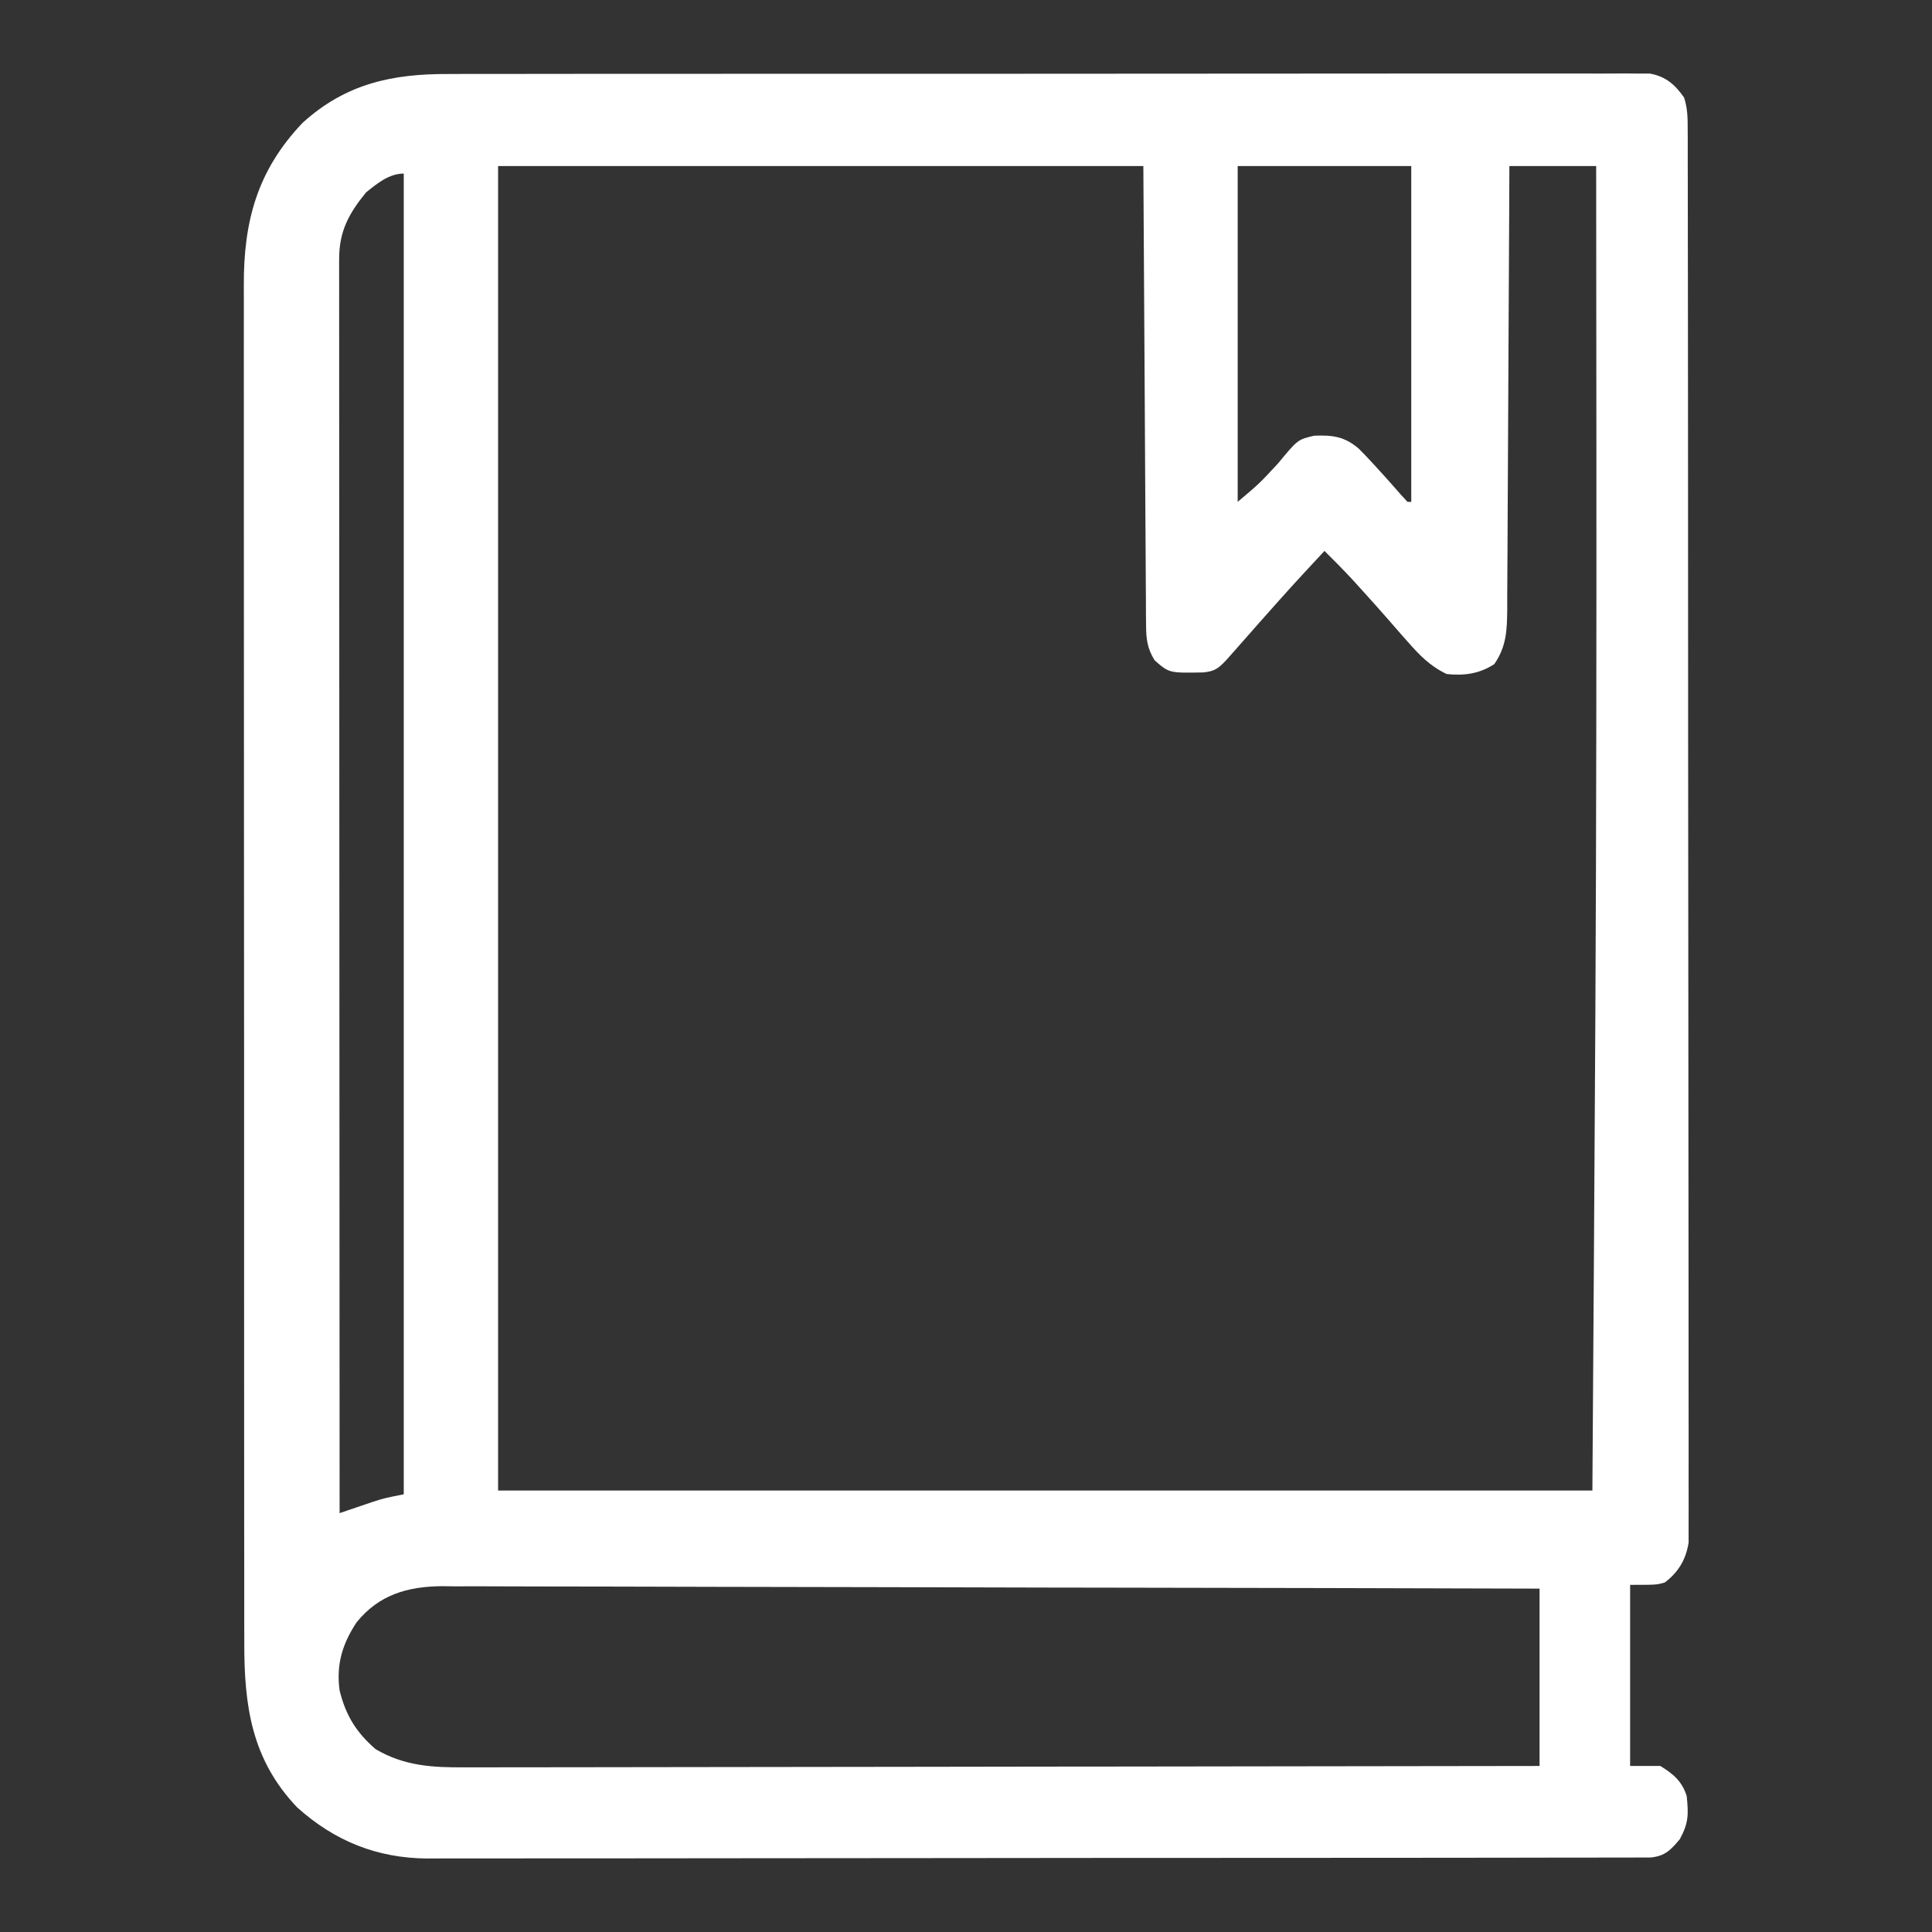 <?xml version="1.0" encoding="UTF-8"?>
<svg version="1.1" xmlns="http://www.w3.org/2000/svg" width="512" height="512">
<rect width="100%" height="100%" fill="#333333" stroke="none"/>
<path d="M0 0 C1.387 -0.004 2.774 -0.01 4.161 -0.016 C7.948 -0.031 11.735 -0.027 15.522 -0.019 C19.616 -0.014 23.709 -0.027 27.803 -0.037 C35.811 -0.054 43.819 -0.055 51.827 -0.05 C58.334 -0.046 64.841 -0.047 71.348 -0.053 C72.275 -0.053 73.202 -0.054 74.157 -0.055 C76.04 -0.057 77.923 -0.058 79.807 -0.06 C97.45 -0.073 115.092 -0.068 132.735 -0.056 C148.881 -0.046 165.027 -0.059 181.174 -0.083 C197.757 -0.108 214.34 -0.117 230.923 -0.111 C240.232 -0.107 249.541 -0.109 258.85 -0.127 C266.769 -0.142 274.688 -0.142 282.608 -0.125 C286.649 -0.116 290.69 -0.114 294.731 -0.13 C298.429 -0.143 302.126 -0.139 305.824 -0.119 C307.798 -0.114 309.772 -0.128 311.746 -0.143 C312.917 -0.133 314.088 -0.123 315.294 -0.113 C316.81 -0.113 316.81 -0.113 318.356 -0.113 C322.551 0.648 324.987 2.785 327.41 6.233 C328.369 9.172 328.367 11.767 328.37 14.86 C328.374 15.511 328.377 16.162 328.381 16.833 C328.39 19.024 328.385 21.215 328.381 23.406 C328.384 24.99 328.389 26.573 328.394 28.156 C328.407 32.513 328.406 36.871 328.404 41.228 C328.404 45.925 328.415 50.622 328.424 55.319 C328.441 64.523 328.446 73.728 328.447 82.932 C328.448 90.412 328.452 97.892 328.459 105.371 C328.476 126.567 328.486 147.763 328.484 168.958 C328.484 170.101 328.484 171.245 328.484 172.422 C328.484 173.567 328.484 174.711 328.484 175.891 C328.483 194.445 328.502 213 328.53 231.555 C328.559 250.595 328.573 269.636 328.571 288.677 C328.57 299.372 328.576 310.066 328.597 320.76 C328.615 329.865 328.62 338.969 328.606 348.074 C328.6 352.721 328.6 357.367 328.617 362.014 C328.633 366.267 328.63 370.519 328.612 374.771 C328.609 376.311 328.613 377.851 328.624 379.39 C328.638 381.482 328.628 383.572 328.611 385.663 C328.612 387.407 328.612 387.407 328.612 389.185 C327.915 393.662 325.932 397.008 322.301 399.763 C320.113 400.388 320.113 400.388 313.113 400.388 C313.113 416.228 313.113 432.068 313.113 448.388 C315.753 448.388 318.393 448.388 321.113 448.388 C324.551 450.481 326.925 452.499 328.113 456.388 C328.586 461.269 328.636 463.414 326.301 467.763 C323.913 470.628 322.382 472.26 318.592 472.641 C317.067 472.643 317.067 472.643 315.512 472.645 C313.752 472.655 313.752 472.655 311.957 472.664 C310.662 472.661 309.367 472.658 308.033 472.655 C306.648 472.659 305.263 472.663 303.878 472.669 C300.064 472.681 296.25 472.681 292.435 472.678 C288.325 472.678 284.214 472.689 280.103 472.699 C272.045 472.715 263.986 472.721 255.928 472.722 C249.376 472.723 242.824 472.727 236.272 472.733 C217.696 472.751 199.121 472.76 180.546 472.759 C179.544 472.758 178.542 472.758 177.509 472.758 C176.506 472.758 175.503 472.758 174.469 472.758 C158.223 472.757 141.977 472.776 125.731 472.805 C109.051 472.833 92.371 472.847 75.69 472.845 C66.325 472.845 56.96 472.85 47.596 472.872 C39.618 472.89 31.641 472.894 23.664 472.881 C19.596 472.874 15.528 472.874 11.46 472.891 C7.73 472.907 4 472.904 0.271 472.887 C-1.706 472.882 -3.684 472.897 -5.661 472.913 C-18.973 472.811 -30.204 468.3 -40.145 459.356 C-52.254 446.649 -54.192 432.385 -54.147 415.611 C-54.151 414.007 -54.154 412.403 -54.159 410.798 C-54.169 406.404 -54.167 402.011 -54.163 397.617 C-54.16 392.873 -54.169 388.128 -54.177 383.384 C-54.19 374.095 -54.191 364.806 -54.189 355.517 C-54.187 347.966 -54.189 340.414 -54.193 332.863 C-54.194 331.788 -54.195 330.713 -54.195 329.605 C-54.196 327.421 -54.198 325.236 -54.199 323.052 C-54.21 302.572 -54.208 282.093 -54.201 261.613 C-54.196 242.884 -54.208 224.156 -54.227 205.427 C-54.246 186.188 -54.254 166.949 -54.25 147.71 C-54.248 136.913 -54.251 126.115 -54.265 115.317 C-54.277 106.125 -54.278 96.933 -54.266 87.741 C-54.26 83.053 -54.259 78.365 -54.271 73.677 C-54.282 69.381 -54.279 65.086 -54.265 60.79 C-54.262 59.24 -54.265 57.69 -54.273 56.141 C-54.355 39.029 -50.699 25.548 -38.695 12.938 C-27.284 2.574 -14.968 -0.071 0 0 Z M13.113 24.388 C13.113 140.218 13.113 256.048 13.113 375.388 C108.813 375.388 204.513 375.388 303.113 375.388 C303.53 313.214 303.53 313.214 303.891 251.04 C303.896 250.05 303.901 249.06 303.906 248.039 C304.16 199.176 304.198 150.314 304.176 101.45 C304.175 100.473 304.175 99.496 304.174 98.489 C304.164 73.789 304.143 49.088 304.113 24.388 C296.523 24.388 288.933 24.388 281.113 24.388 C281.099 28.173 281.084 31.959 281.069 35.859 C281.019 48.36 280.952 60.861 280.877 73.362 C280.833 80.942 280.793 88.522 280.767 96.102 C280.744 102.71 280.71 109.317 280.665 115.925 C280.641 119.423 280.622 122.921 280.616 126.419 C280.608 130.326 280.578 134.233 280.546 138.14 C280.547 139.297 280.548 140.453 280.55 141.645 C280.484 147.258 280.416 151.603 277.113 156.388 C273.152 158.967 269.124 159.492 264.488 159.013 C260.046 156.874 257.34 154.057 254.113 150.388 C253.571 149.777 253.028 149.166 252.469 148.536 C251.33 147.24 250.198 145.939 249.07 144.634 C246.741 141.96 244.369 139.328 241.988 136.7 C241.181 135.809 240.374 134.919 239.543 134.001 C237.125 131.4 234.64 128.883 232.113 126.388 C223.369 135.799 223.369 135.799 214.84 145.403 C212.675 147.891 210.493 150.362 208.301 152.825 C207.552 153.67 206.803 154.514 206.031 155.384 C203.904 157.606 202.953 158.31 199.906 158.591 C190.958 158.752 190.958 158.752 187.113 155.388 C185.145 152.229 184.857 149.776 184.835 146.085 C184.818 144.477 184.818 144.477 184.801 142.837 C184.798 141.074 184.798 141.074 184.794 139.275 C184.784 138.016 184.774 136.757 184.764 135.459 C184.738 132.055 184.721 128.652 184.708 125.248 C184.694 122.053 184.669 118.858 184.646 115.663 C184.582 106.321 184.536 96.979 184.488 87.638 C184.364 66.765 184.241 45.893 184.113 24.388 C127.683 24.388 71.253 24.388 13.113 24.388 Z M209.113 24.388 C209.113 53.758 209.113 83.128 209.113 113.388 C214.874 108.525 214.874 108.525 219.801 103.2 C225.026 96.878 225.026 96.878 229.41 95.849 C234.293 95.678 237.384 96.041 241.176 99.263 C242.524 100.603 243.834 101.982 245.113 103.388 C245.925 104.276 246.737 105.164 247.574 106.079 C249.175 107.854 250.761 109.642 252.328 111.446 C252.917 112.087 253.506 112.728 254.113 113.388 C254.443 113.388 254.773 113.388 255.113 113.388 C255.113 84.018 255.113 54.648 255.113 24.388 C239.933 24.388 224.753 24.388 209.113 24.388 Z M-21.887 31.388 C-26.481 37.004 -29.013 41.716 -29.01 49.035 C-29.012 50.219 -29.014 51.402 -29.016 52.621 C-29.013 53.928 -29.01 55.234 -29.007 56.58 C-29.007 57.977 -29.008 59.374 -29.01 60.771 C-29.012 64.618 -29.008 68.464 -29.003 72.311 C-28.999 76.457 -29 80.602 -29.001 84.747 C-29.001 91.932 -28.998 99.116 -28.993 106.301 C-28.984 116.689 -28.982 127.077 -28.981 137.465 C-28.978 154.318 -28.972 171.17 -28.962 188.023 C-28.953 204.397 -28.946 220.77 -28.942 237.143 C-28.941 238.152 -28.941 239.161 -28.941 240.2 C-28.94 245.261 -28.938 250.322 -28.937 255.383 C-28.927 297.384 -28.909 339.386 -28.887 381.388 C-27.674 380.972 -27.674 380.972 -26.438 380.548 C-25.369 380.186 -24.3 379.823 -23.199 379.45 C-22.144 379.091 -21.088 378.731 -20 378.36 C-16.887 377.388 -16.887 377.388 -11.887 376.388 C-11.887 260.888 -11.887 145.388 -11.887 26.388 C-15.784 26.388 -18.946 29.014 -21.887 31.388 Z M-24.387 410.325 C-28.152 416.015 -29.833 421.533 -28.887 428.388 C-27.245 435.006 -24.495 439.453 -19.375 443.915 C-11.753 448.426 -4.214 448.816 4.471 448.748 C5.691 448.751 6.912 448.754 8.169 448.756 C11.535 448.76 14.901 448.751 18.267 448.736 C21.905 448.723 25.543 448.727 29.181 448.73 C35.477 448.731 41.772 448.722 48.068 448.705 C57.17 448.68 66.273 448.673 75.375 448.669 C90.145 448.662 104.915 448.642 119.684 448.614 C134.028 448.586 148.372 448.565 162.715 448.552 C163.6 448.552 164.485 448.551 165.397 448.55 C169.835 448.546 174.274 448.542 178.713 448.539 C215.513 448.508 252.313 448.454 289.113 448.388 C289.113 432.878 289.113 417.368 289.113 401.388 C251.065 401.275 213.017 401.185 174.969 401.132 C170.476 401.126 165.982 401.12 161.489 401.113 C160.594 401.112 159.7 401.11 158.778 401.109 C144.3 401.087 129.821 401.048 115.343 401.002 C100.483 400.955 85.624 400.927 70.764 400.917 C61.597 400.91 52.431 400.889 43.264 400.848 C36.975 400.822 30.686 400.814 24.397 400.82 C20.771 400.823 17.144 400.819 13.518 400.792 C9.58 400.763 5.643 400.773 1.705 400.786 C0.567 400.772 -0.571 400.757 -1.744 400.742 C-10.903 400.828 -18.468 402.999 -24.387 410.325 Z " fill="#FFFFFF" transform="translate(118.887,19.612)"/>
</svg>
